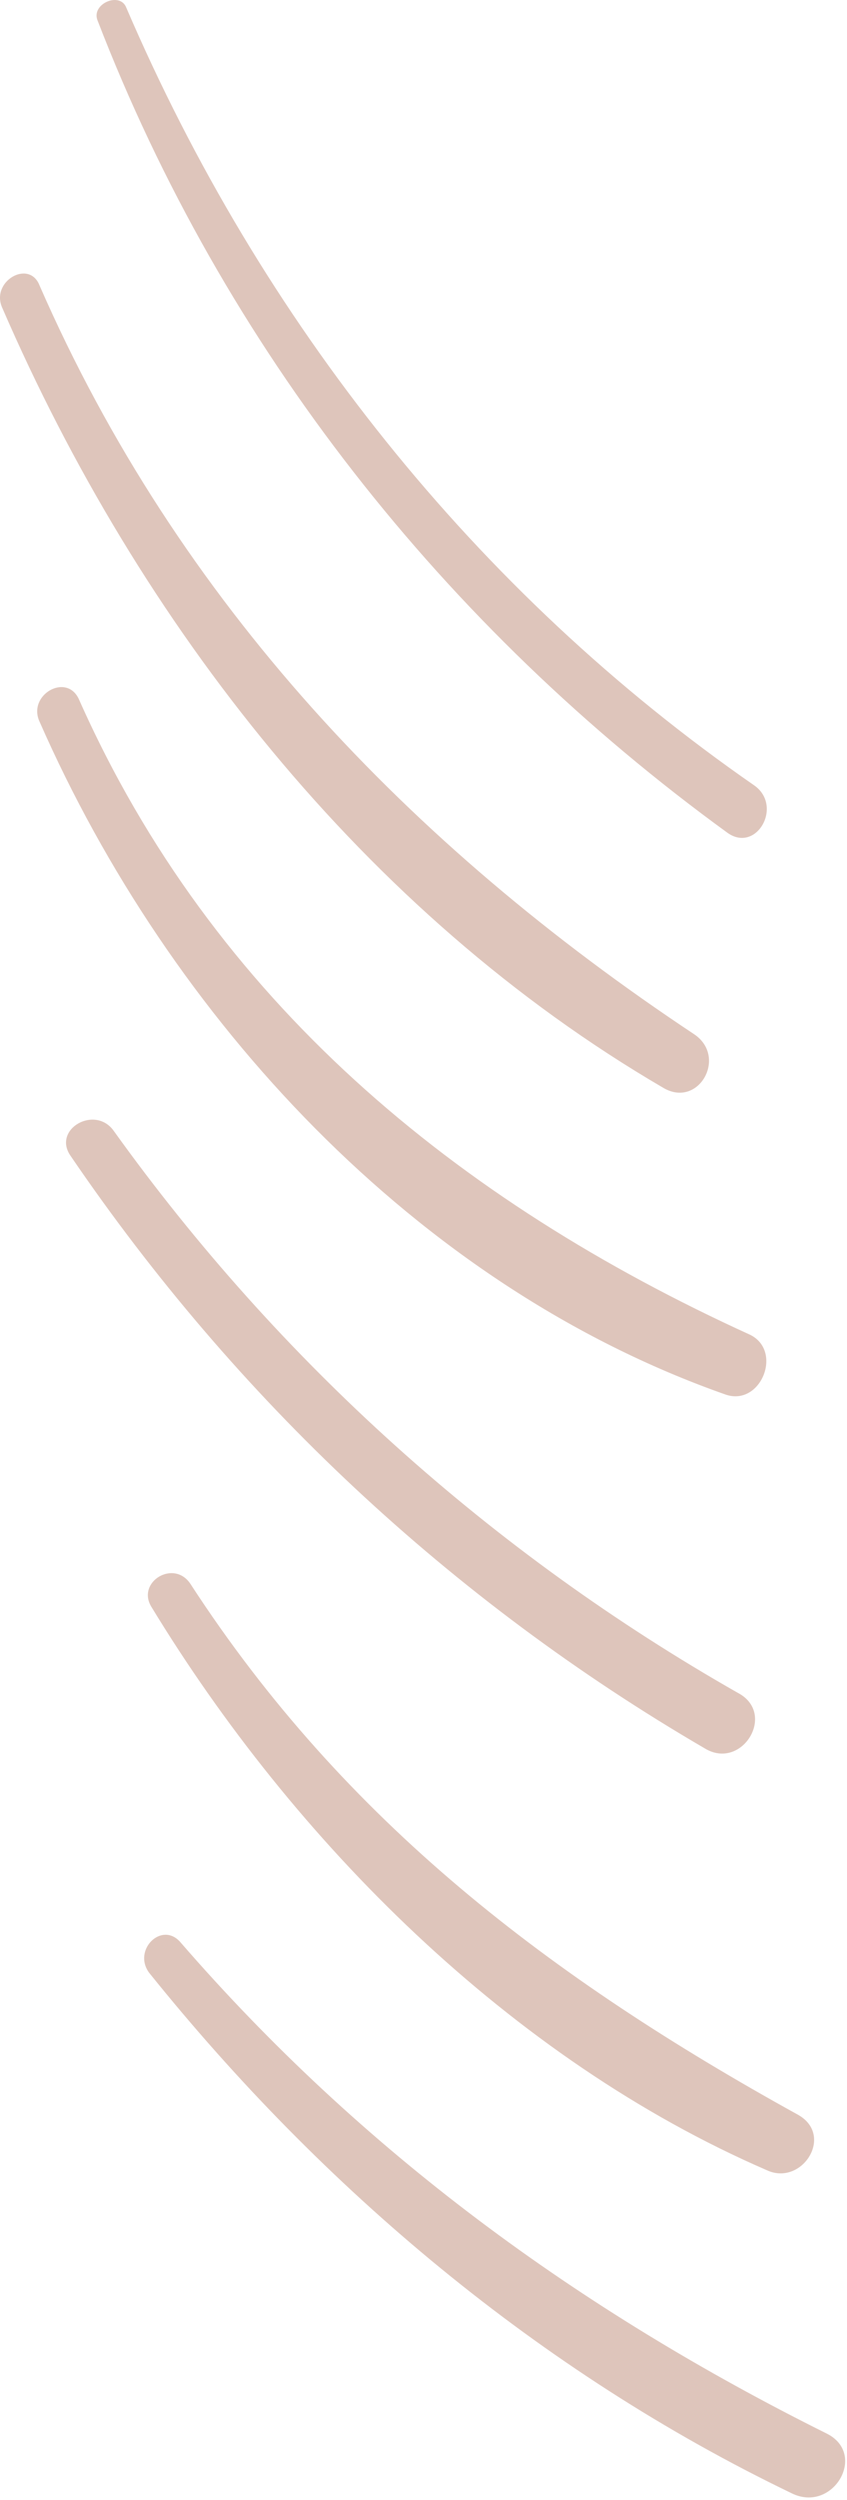 <svg width="41" height="121" viewBox="0 0 41 121" fill="none" xmlns="http://www.w3.org/2000/svg">
<path d="M35.216 40.309C36.616 41.304 37.916 39.014 36.516 38.018C23.016 28.657 12.616 15.513 6.116 0.376C5.816 -0.42 4.416 0.177 4.716 0.974C10.816 16.807 21.516 30.35 35.216 40.309Z" fill="#DEC5BB"/>
<path d="M32.116 52.656C33.816 53.652 35.216 51.163 33.616 50.067C19.816 40.906 8.616 29.155 1.916 13.82C1.416 12.525 -0.484 13.621 0.116 14.915C6.716 30.151 17.616 44.192 32.116 52.656Z" fill="#DEC5BB"/>
<path d="M35.116 67.494C36.816 68.092 37.916 65.403 36.316 64.606C22.116 58.133 10.316 48.474 3.816 33.836C3.216 32.541 1.316 33.636 1.916 34.931C8.216 49.271 20.116 62.216 35.116 67.494Z" fill="#DEC5BB"/>
<path d="M35.716 81.934C23.816 75.162 13.516 65.901 5.516 54.748C4.616 53.453 2.516 54.648 3.416 55.943C11.416 67.693 21.816 77.452 34.116 84.622C35.916 85.718 37.616 82.929 35.716 81.934Z" fill="#DEC5BB"/>
<path d="M38.616 102.347C26.716 95.775 16.716 88.207 9.216 76.656C8.416 75.461 6.616 76.556 7.316 77.751C14.216 89.103 24.716 99.659 37.116 105.036C38.816 105.833 40.416 103.343 38.616 102.347Z" fill="#DEC5BB"/>
<path d="M40.016 117.783C28.016 111.808 17.516 104.14 8.716 93.983C7.816 92.987 6.416 94.381 7.216 95.477C15.616 105.933 26.116 114.795 38.316 120.671C40.316 121.666 42.016 118.779 40.016 117.783Z" fill="#DEC5BB"/>
</svg>
